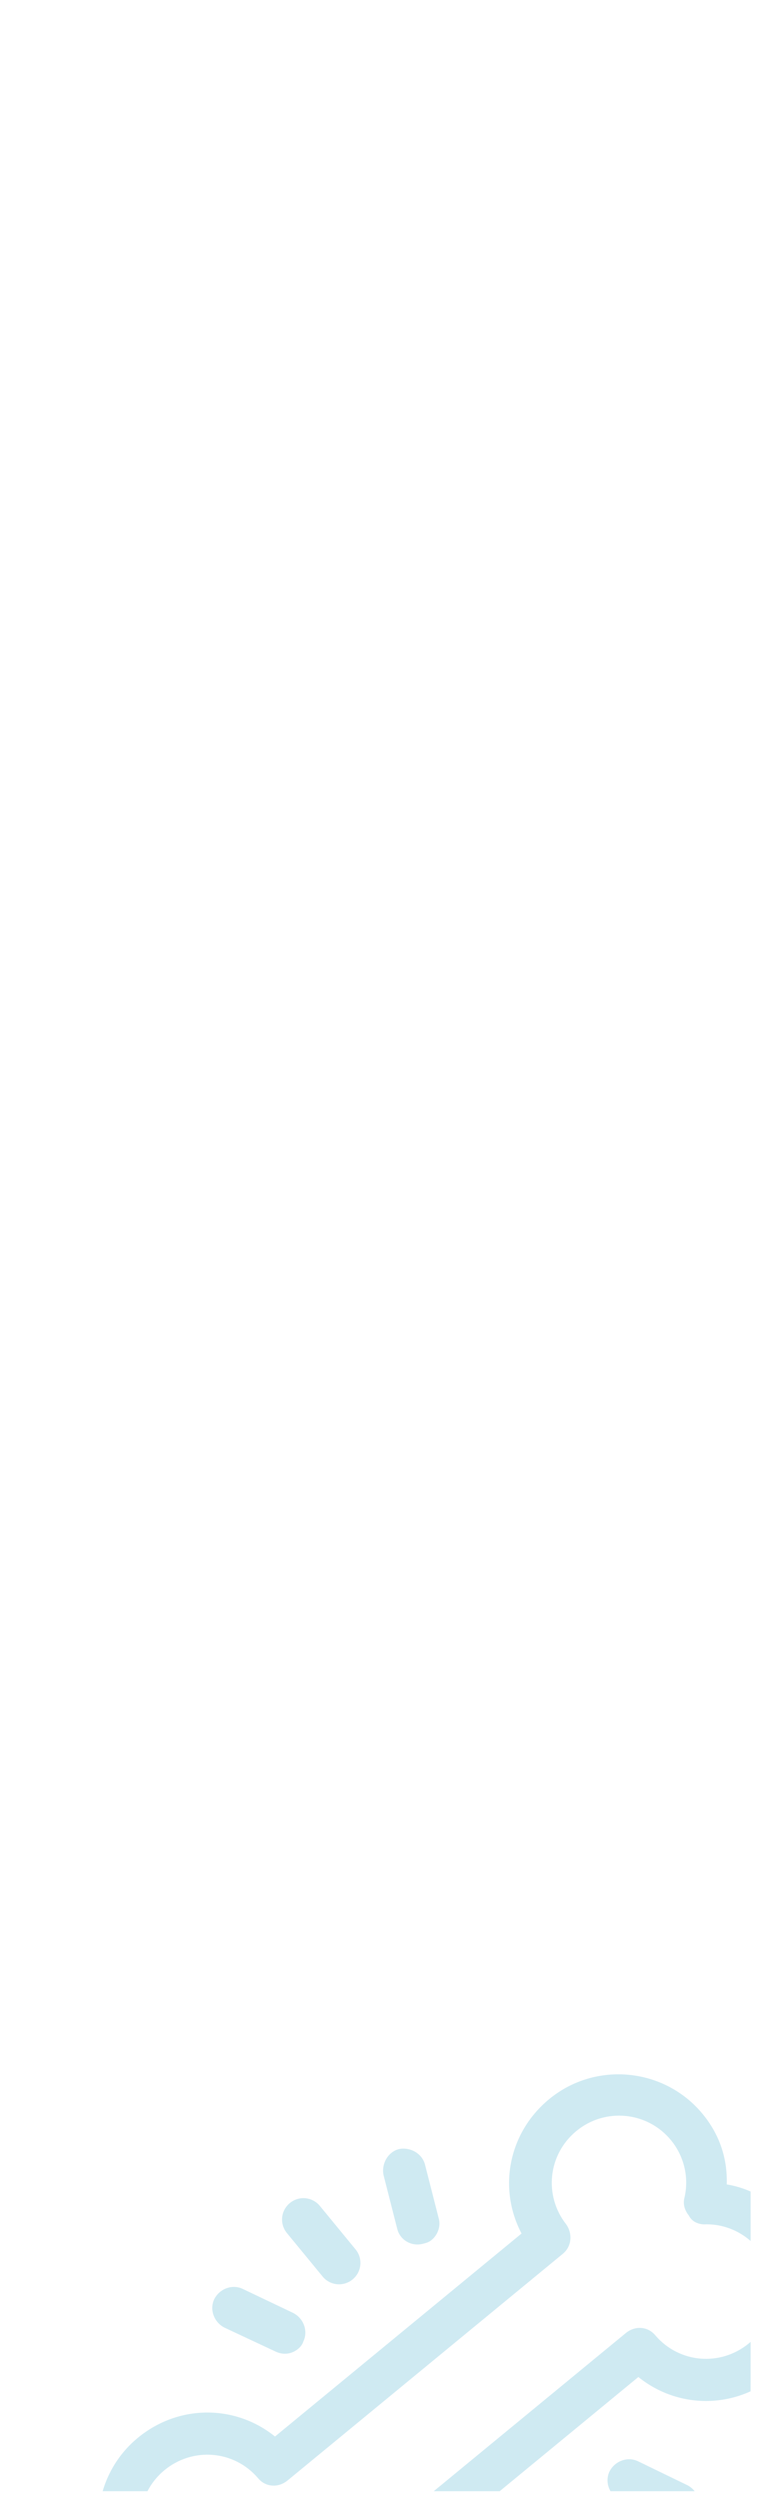 <svg width="68" height="224" viewBox="0 0 68 224" fill="none" xmlns="http://www.w3.org/2000/svg">
<g clip-path="url(#clip0_8001_503)">
<path d="M63.039 189.413C59.617 185.252 53.431 184.649 49.271 188.071C45.603 191.087 44.663 196.082 46.788 200.116L24.67 218.305C21.122 215.441 16.04 215.399 12.372 218.416C8.212 221.838 7.609 228.023 11.03 232.184C12.516 233.99 14.514 235.192 16.744 235.561C16.72 237.875 17.469 240.012 18.954 241.819C22.376 245.98 28.562 246.583 32.722 243.161C36.39 240.144 37.33 235.15 35.206 231.116L57.268 212.972C60.816 215.835 65.898 215.877 69.566 212.861C73.727 209.439 74.33 203.254 70.908 199.093C69.422 197.286 67.424 196.085 65.194 195.716C65.273 193.357 64.525 191.219 63.039 189.413ZM63.183 199.297C65.053 199.227 66.836 200.056 68.006 201.479C70.123 204.052 69.753 207.843 67.18 209.959C64.662 212.03 60.961 211.77 58.79 209.242C58.114 208.421 56.962 208.359 56.141 209.035L31.56 229.25C30.739 229.925 30.677 231.077 31.253 231.889C33.269 234.452 32.909 238.143 30.336 240.259C27.763 242.375 23.972 242.006 21.856 239.433C20.685 238.009 20.217 236.101 20.646 234.279C20.804 233.69 20.608 233.117 20.248 232.679C19.888 232.241 19.309 231.983 18.755 231.98C16.885 232.049 15.102 231.221 13.932 229.798C11.816 227.225 12.185 223.433 14.758 221.317C17.277 219.246 20.978 219.506 23.149 222.034C23.824 222.856 24.976 222.918 25.797 222.242L50.488 201.937C51.309 201.262 51.371 200.11 50.795 199.298C48.779 196.735 49.139 193.043 51.712 190.927C54.285 188.811 58.076 189.181 60.192 191.754C61.363 193.177 61.831 195.086 61.402 196.908C61.244 197.497 61.44 198.07 61.8 198.508C62.051 199.036 62.63 199.293 63.183 199.297Z" fill="#A0D6E7" fill-opacity="0.5"/>
<path d="M31.632 204.229C32.453 203.553 32.57 202.356 31.895 201.535L28.698 197.648C28.023 196.827 26.825 196.71 26.004 197.385C25.183 198.061 25.066 199.258 25.742 200.079L28.938 203.966C29.614 204.787 30.811 204.904 31.632 204.229Z" fill="#A0D6E7" fill-opacity="0.5"/>
<path d="M37.988 201.021C38.297 200.95 38.506 200.87 38.725 200.69C39.272 200.24 39.55 199.461 39.364 198.788L38.124 193.934C37.868 192.952 36.819 192.346 35.792 192.548C34.81 192.805 34.204 193.854 34.406 194.881L35.645 199.735C35.902 200.717 36.951 201.323 37.988 201.021Z" fill="#A0D6E7" fill-opacity="0.5"/>
<path d="M24.756 210.709C25.48 211.031 26.198 210.9 26.745 210.45C26.964 210.27 27.138 210.035 27.212 209.79C27.654 208.876 27.262 207.73 26.303 207.234L21.78 205.081C20.866 204.639 19.72 205.031 19.224 205.99C18.782 206.904 19.174 208.05 20.133 208.546L24.756 210.709Z" fill="#A0D6E7" fill-opacity="0.5"/>
<path d="M57.237 220.522C56.324 220.08 55.178 220.472 54.681 221.431C54.24 222.345 54.632 223.491 55.59 223.987L60.114 226.14C60.838 226.463 61.556 226.331 62.103 225.881C62.322 225.701 62.496 225.466 62.571 225.221C63.012 224.308 62.62 223.162 61.661 222.665L57.237 220.522Z" fill="#A0D6E7" fill-opacity="0.5"/>
</g>
<defs>
<clipPath id="clip0_8001_503">
<rect width="67.337" height="223.207" fill="white"/>
</clipPath>
</defs>
</svg>
